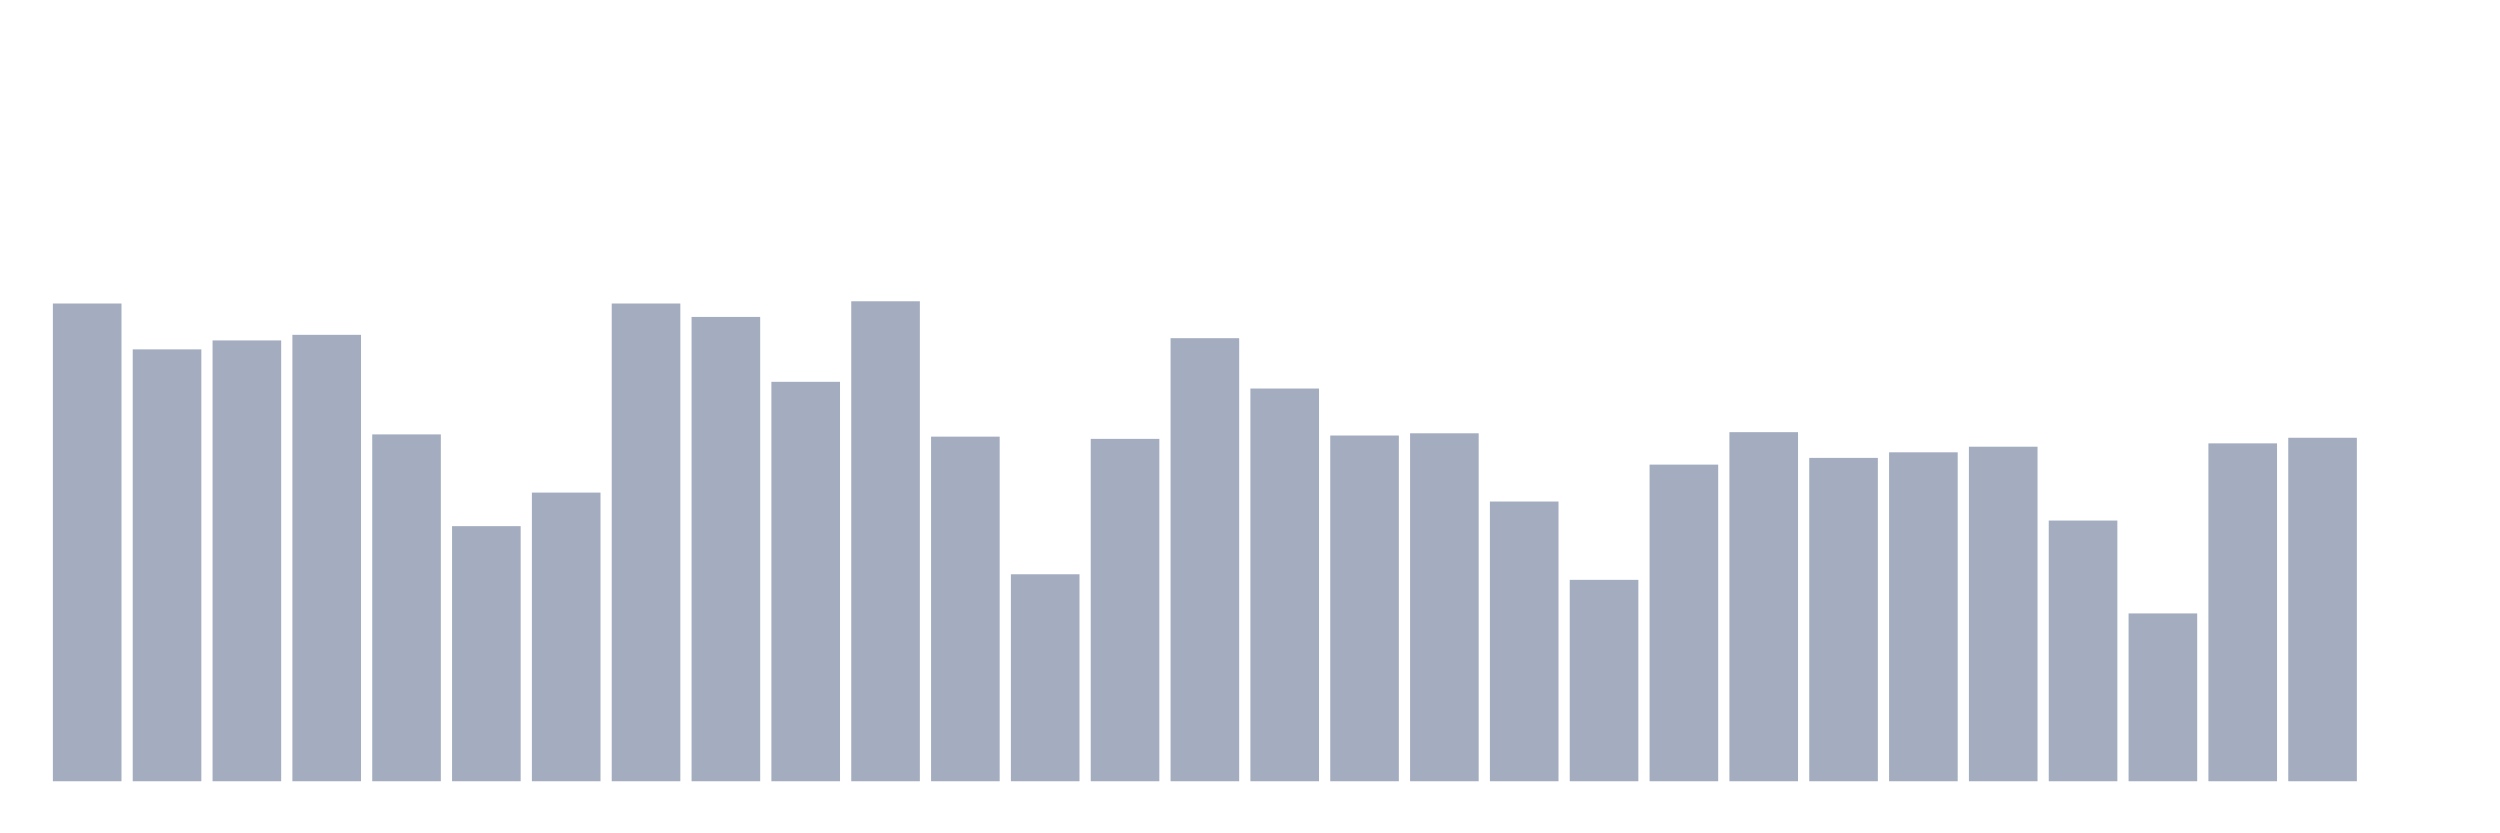 <svg xmlns="http://www.w3.org/2000/svg" viewBox="0 0 480 160"><g transform="translate(10,10)"><rect class="bar" x="0.153" width="13.175" y="48.271" height="91.729" fill="rgb(164,173,192)"></rect><rect class="bar" x="15.482" width="13.175" y="57.078" height="82.922" fill="rgb(164,173,192)"></rect><rect class="bar" x="30.81" width="13.175" y="55.36" height="84.64" fill="rgb(164,173,192)"></rect><rect class="bar" x="46.138" width="13.175" y="54.286" height="85.714" fill="rgb(164,173,192)"></rect><rect class="bar" x="61.466" width="13.175" y="73.405" height="66.595" fill="rgb(164,173,192)"></rect><rect class="bar" x="76.794" width="13.175" y="91.02" height="48.98" fill="rgb(164,173,192)"></rect><rect class="bar" x="92.123" width="13.175" y="84.576" height="55.424" fill="rgb(164,173,192)"></rect><rect class="bar" x="107.451" width="13.175" y="48.271" height="91.729" fill="rgb(164,173,192)"></rect><rect class="bar" x="122.779" width="13.175" y="50.849" height="89.151" fill="rgb(164,173,192)"></rect><rect class="bar" x="138.107" width="13.175" y="63.308" height="76.692" fill="rgb(164,173,192)"></rect><rect class="bar" x="153.436" width="13.175" y="47.841" height="92.159" fill="rgb(164,173,192)"></rect><rect class="bar" x="168.764" width="13.175" y="73.835" height="66.165" fill="rgb(164,173,192)"></rect><rect class="bar" x="184.092" width="13.175" y="100.258" height="39.742" fill="rgb(164,173,192)"></rect><rect class="bar" x="199.42" width="13.175" y="74.264" height="65.736" fill="rgb(164,173,192)"></rect><rect class="bar" x="214.748" width="13.175" y="54.93" height="85.07" fill="rgb(164,173,192)"></rect><rect class="bar" x="230.077" width="13.175" y="64.597" height="75.403" fill="rgb(164,173,192)"></rect><rect class="bar" x="245.405" width="13.175" y="73.62" height="66.38" fill="rgb(164,173,192)"></rect><rect class="bar" x="260.733" width="13.175" y="73.19" height="66.81" fill="rgb(164,173,192)"></rect><rect class="bar" x="276.061" width="13.175" y="86.294" height="53.706" fill="rgb(164,173,192)"></rect><rect class="bar" x="291.39" width="13.175" y="101.332" height="38.668" fill="rgb(164,173,192)"></rect><rect class="bar" x="306.718" width="13.175" y="79.205" height="60.795" fill="rgb(164,173,192)"></rect><rect class="bar" x="322.046" width="13.175" y="72.975" height="67.025" fill="rgb(164,173,192)"></rect><rect class="bar" x="337.374" width="13.175" y="77.916" height="62.084" fill="rgb(164,173,192)"></rect><rect class="bar" x="352.702" width="13.175" y="76.842" height="63.158" fill="rgb(164,173,192)"></rect><rect class="bar" x="368.031" width="13.175" y="75.768" height="64.232" fill="rgb(164,173,192)"></rect><rect class="bar" x="383.359" width="13.175" y="89.946" height="50.054" fill="rgb(164,173,192)"></rect><rect class="bar" x="398.687" width="13.175" y="107.777" height="32.223" fill="rgb(164,173,192)"></rect><rect class="bar" x="414.015" width="13.175" y="75.124" height="64.876" fill="rgb(164,173,192)"></rect><rect class="bar" x="429.344" width="13.175" y="74.049" height="65.951" fill="rgb(164,173,192)"></rect><rect class="bar" x="444.672" width="13.175" y="140" height="0" fill="rgb(164,173,192)"></rect></g></svg>